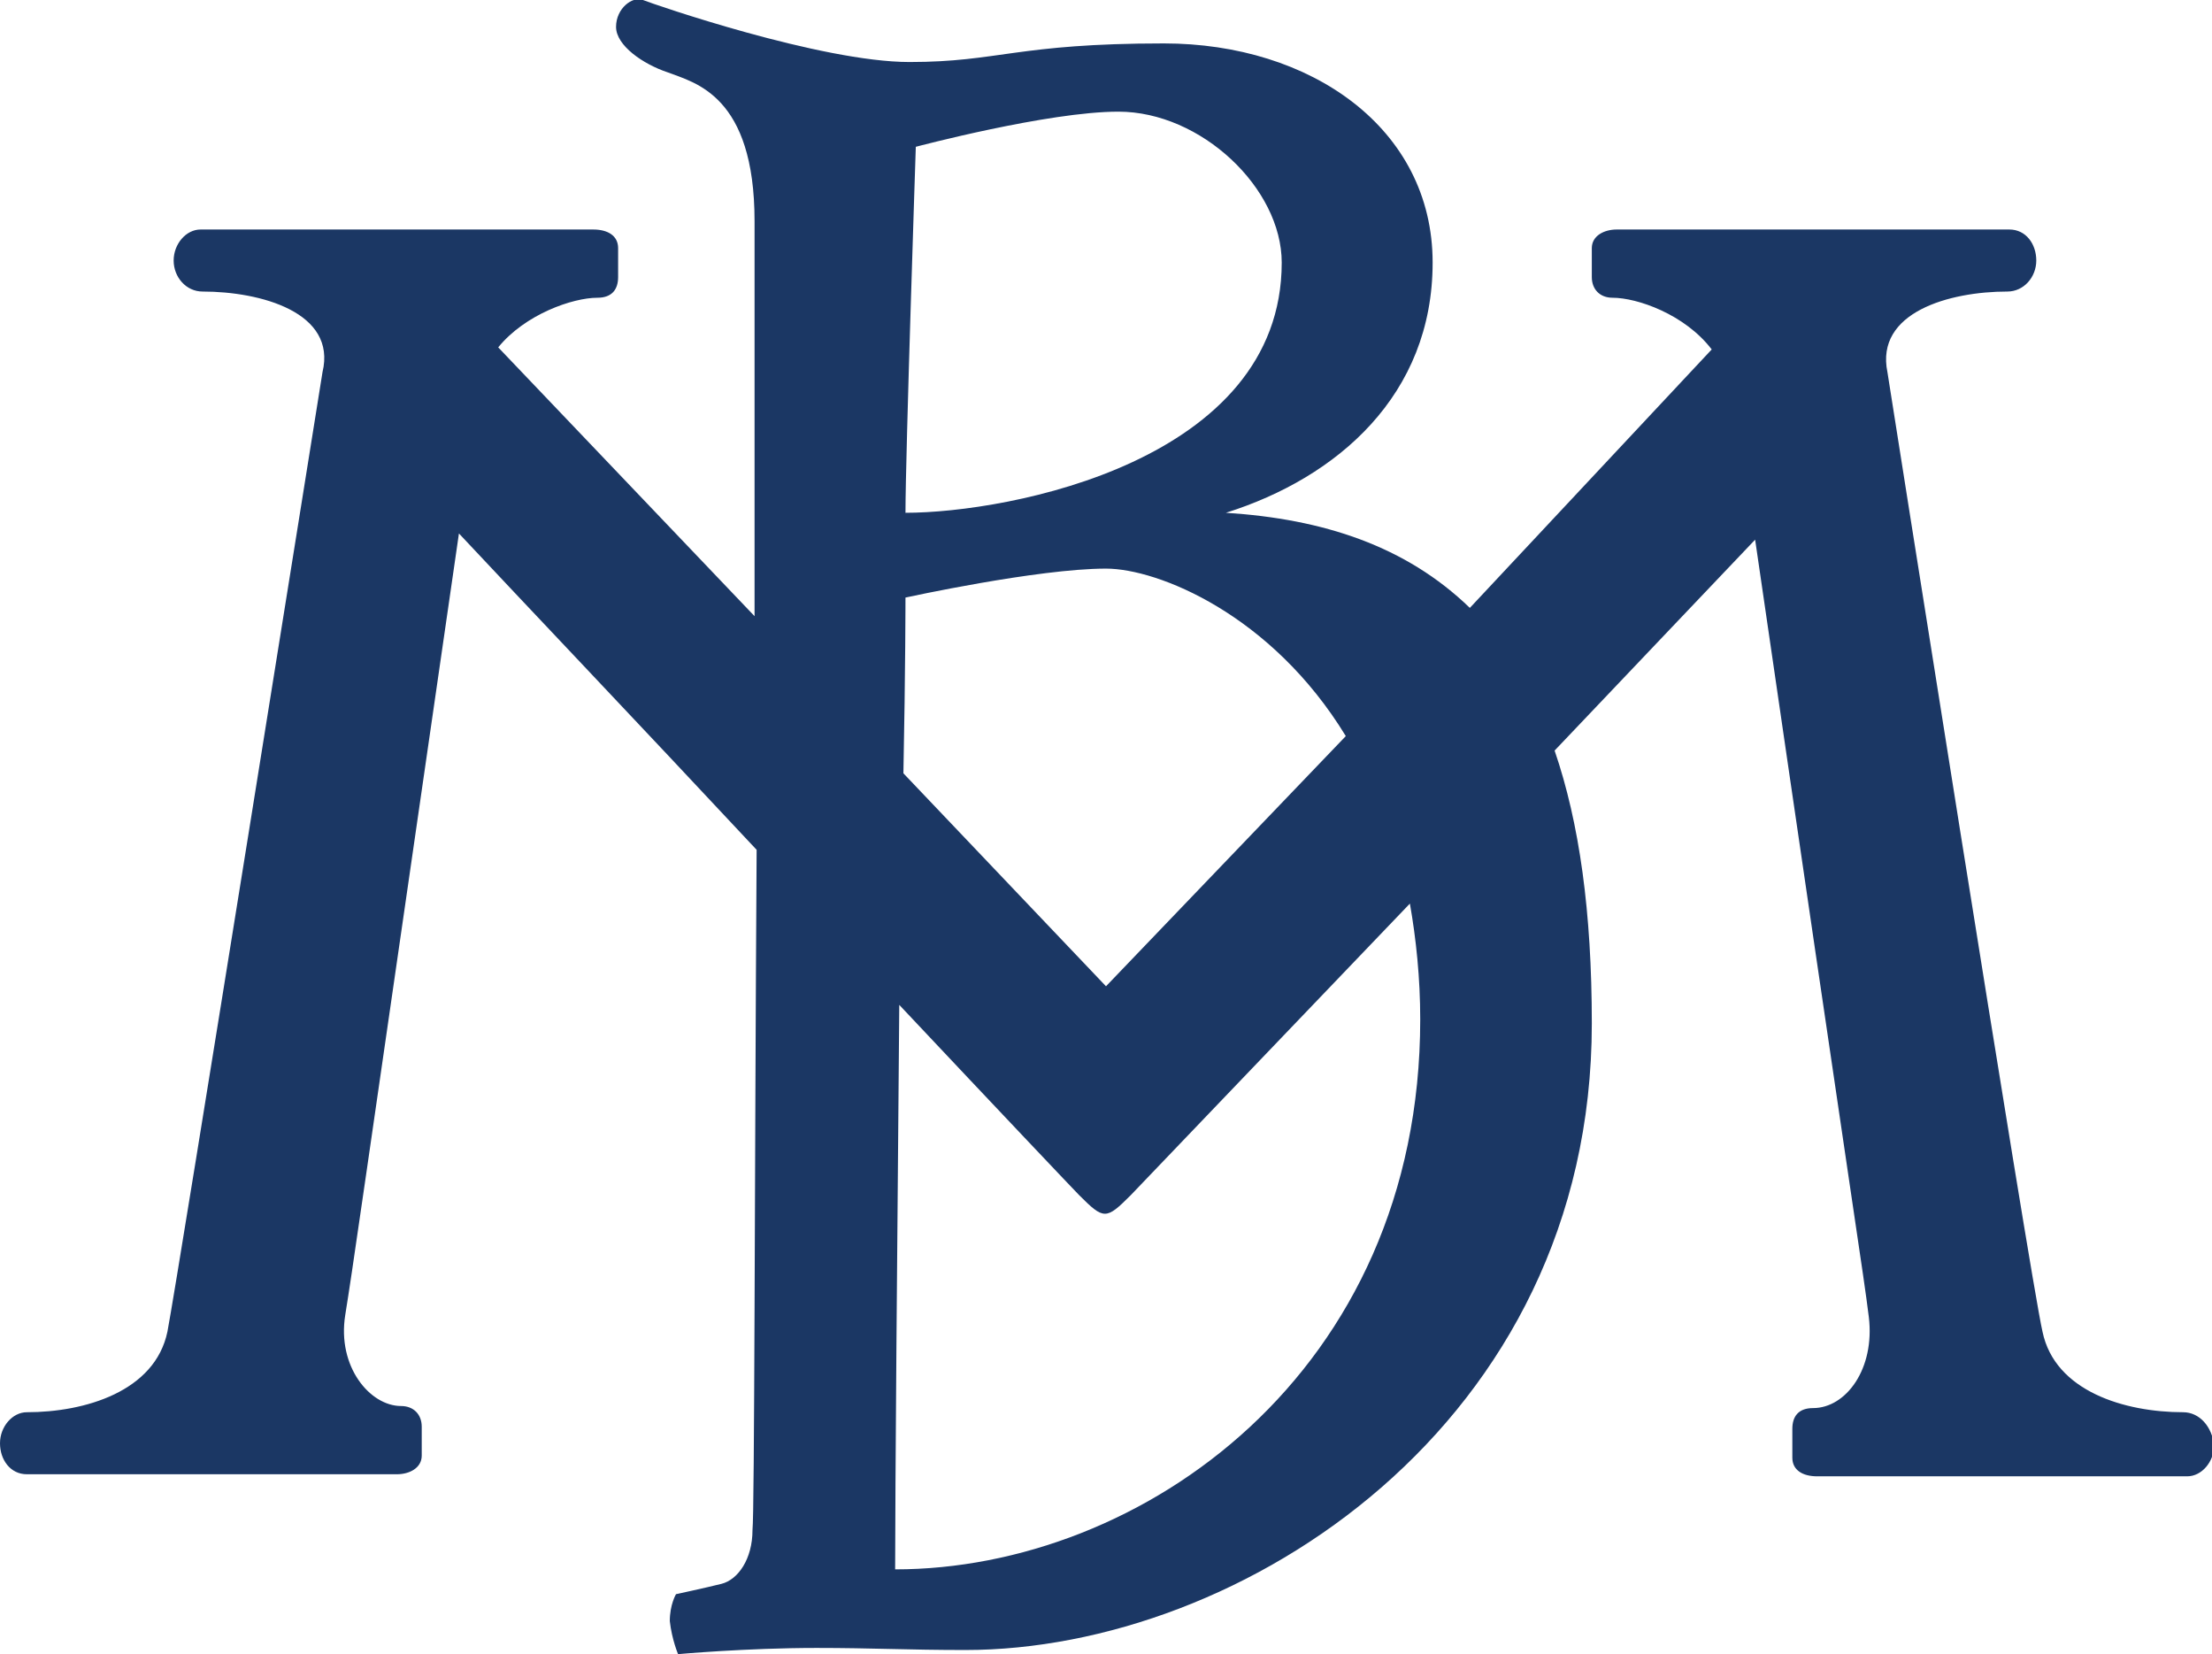 <svg xmlns="http://www.w3.org/2000/svg" xmlns:xlink="http://www.w3.org/1999/xlink" version="1.1" id="Layer_1" x="0px" y="0px" viewBox="0 0 107 80" enable-background="new 0 0 107 80" xml:space="preserve">
<path fill="#1B3764" d="M105.6 68.3c-2.8 0-6.2-1-6.8-3.9C98.2 61.8 91.3 18 91.3 18c-0.6-2.9 3-3.9 5.8-3.9c0.8 0 1.4-0.7 1.4-1.5 c0-0.8-0.5-1.5-1.3-1.5c0 0-18.8 0-19 0c-0.6 0-1.2 0.3-1.2 0.9c0 0.6 0 0.8 0 1.4c0 0.6 0.4 1 1 1c1.2 0 3.5 0.8 4.8 2.5L71.1 29.4 c-3.1-3-7.1-4.3-11.8-4.6c5.4-1.7 10-5.7 10-12.1c0-6.5-5.9-10.6-13-10.6c-7.1 0-8 0.9-12.3 0.9S31.6 0.2 31.1 0 c-0.5-0.2-1.3 0.4-1.3 1.3c0 0.9 1.3 1.8 2.5 2.2c1.3 0.5 4.2 1.1 4.2 7.2c0 4 0 11.1 0 19.1L24.1 16.8c1.3-1.6 3.6-2.4 4.8-2.4 c0.7 0 1-0.4 1-1c0-0.6 0-0.9 0-1.4c0-0.6-0.5-0.9-1.2-0.9c-0.2 0-19 0-19 0c-0.7 0-1.3 0.7-1.3 1.5c0 0.8 0.6 1.5 1.4 1.5 c2.8 0 6.5 1 5.8 3.9c0 0-7 43.8-7.5 46.4c-0.6 2.9-4 3.9-6.8 3.9C0.6 68.3 0 69 0 69.8c0 0.8 0.5 1.5 1.3 1.5c0 0 17.7 0 17.9 0 c0.6 0 1.2-0.3 1.2-0.9c0-0.6 0-0.8 0-1.4c0-0.6-0.4-1-1-1c-1.5 0-3.1-1.9-2.7-4.4c0.4-2.5 0.5-3.3 5.5-37.8 c2.9 3.1 8.7 9.2 14.4 15.3c-0.1 16.1-0.1 32-0.2 32.9c0 1.4-0.7 2.4-1.5 2.6c-0.8 0.2-2.2 0.5-2.2 0.5s-0.3 0.5-0.3 1.3 c0.1 0.9 0.4 1.6 0.4 1.6s3.3-0.3 6.7-0.3c2.7 0 4.4 0.1 7.2 0.1C60 79.8 77 68.9 77 49.5c0-5.4-0.6-9.7-1.8-13.2 c4-4.2 7.6-8 9.7-10.2c5 34.3 5.2 35.2 5.5 37.6c0.3 2.5-1.1 4.4-2.7 4.4c-0.7 0-1 0.4-1 1c0 0.6 0 0.8 0 1.4c0 0.6 0.5 0.9 1.2 0.9 c0.2 0 17.9 0 17.9 0c0.7 0 1.3-0.7 1.3-1.5C107 69 106.4 68.3 105.6 68.3z M44.3 7.1c0 0 6.4-1.7 9.8-1.7c4 0 7.9 3.7 7.9 7.3 c0 9.6-13.2 12.1-18.2 12.1C43.8 22.1 44.3 7.1 44.3 7.1z M43.8 28.9c0 0 6.4-1.4 9.7-1.4c2.5 0 8 2.2 11.6 8.1L53.5 47.7l-9.8-10.3 C43.8 32.4 43.8 28.9 43.8 28.9z M43.3 75.9c0-3.6 0.1-16.1 0.2-27.3c4.8 5.1 8.5 9 8.7 9.2c1.2 1.2 1.3 1.2 2.5 0 c0.2-0.2 6.5-6.8 13.5-14.1c0.3 1.7 0.5 3.6 0.5 5.6C68.7 66.4 55.2 75.9 43.3 75.9z"/>
</svg>
